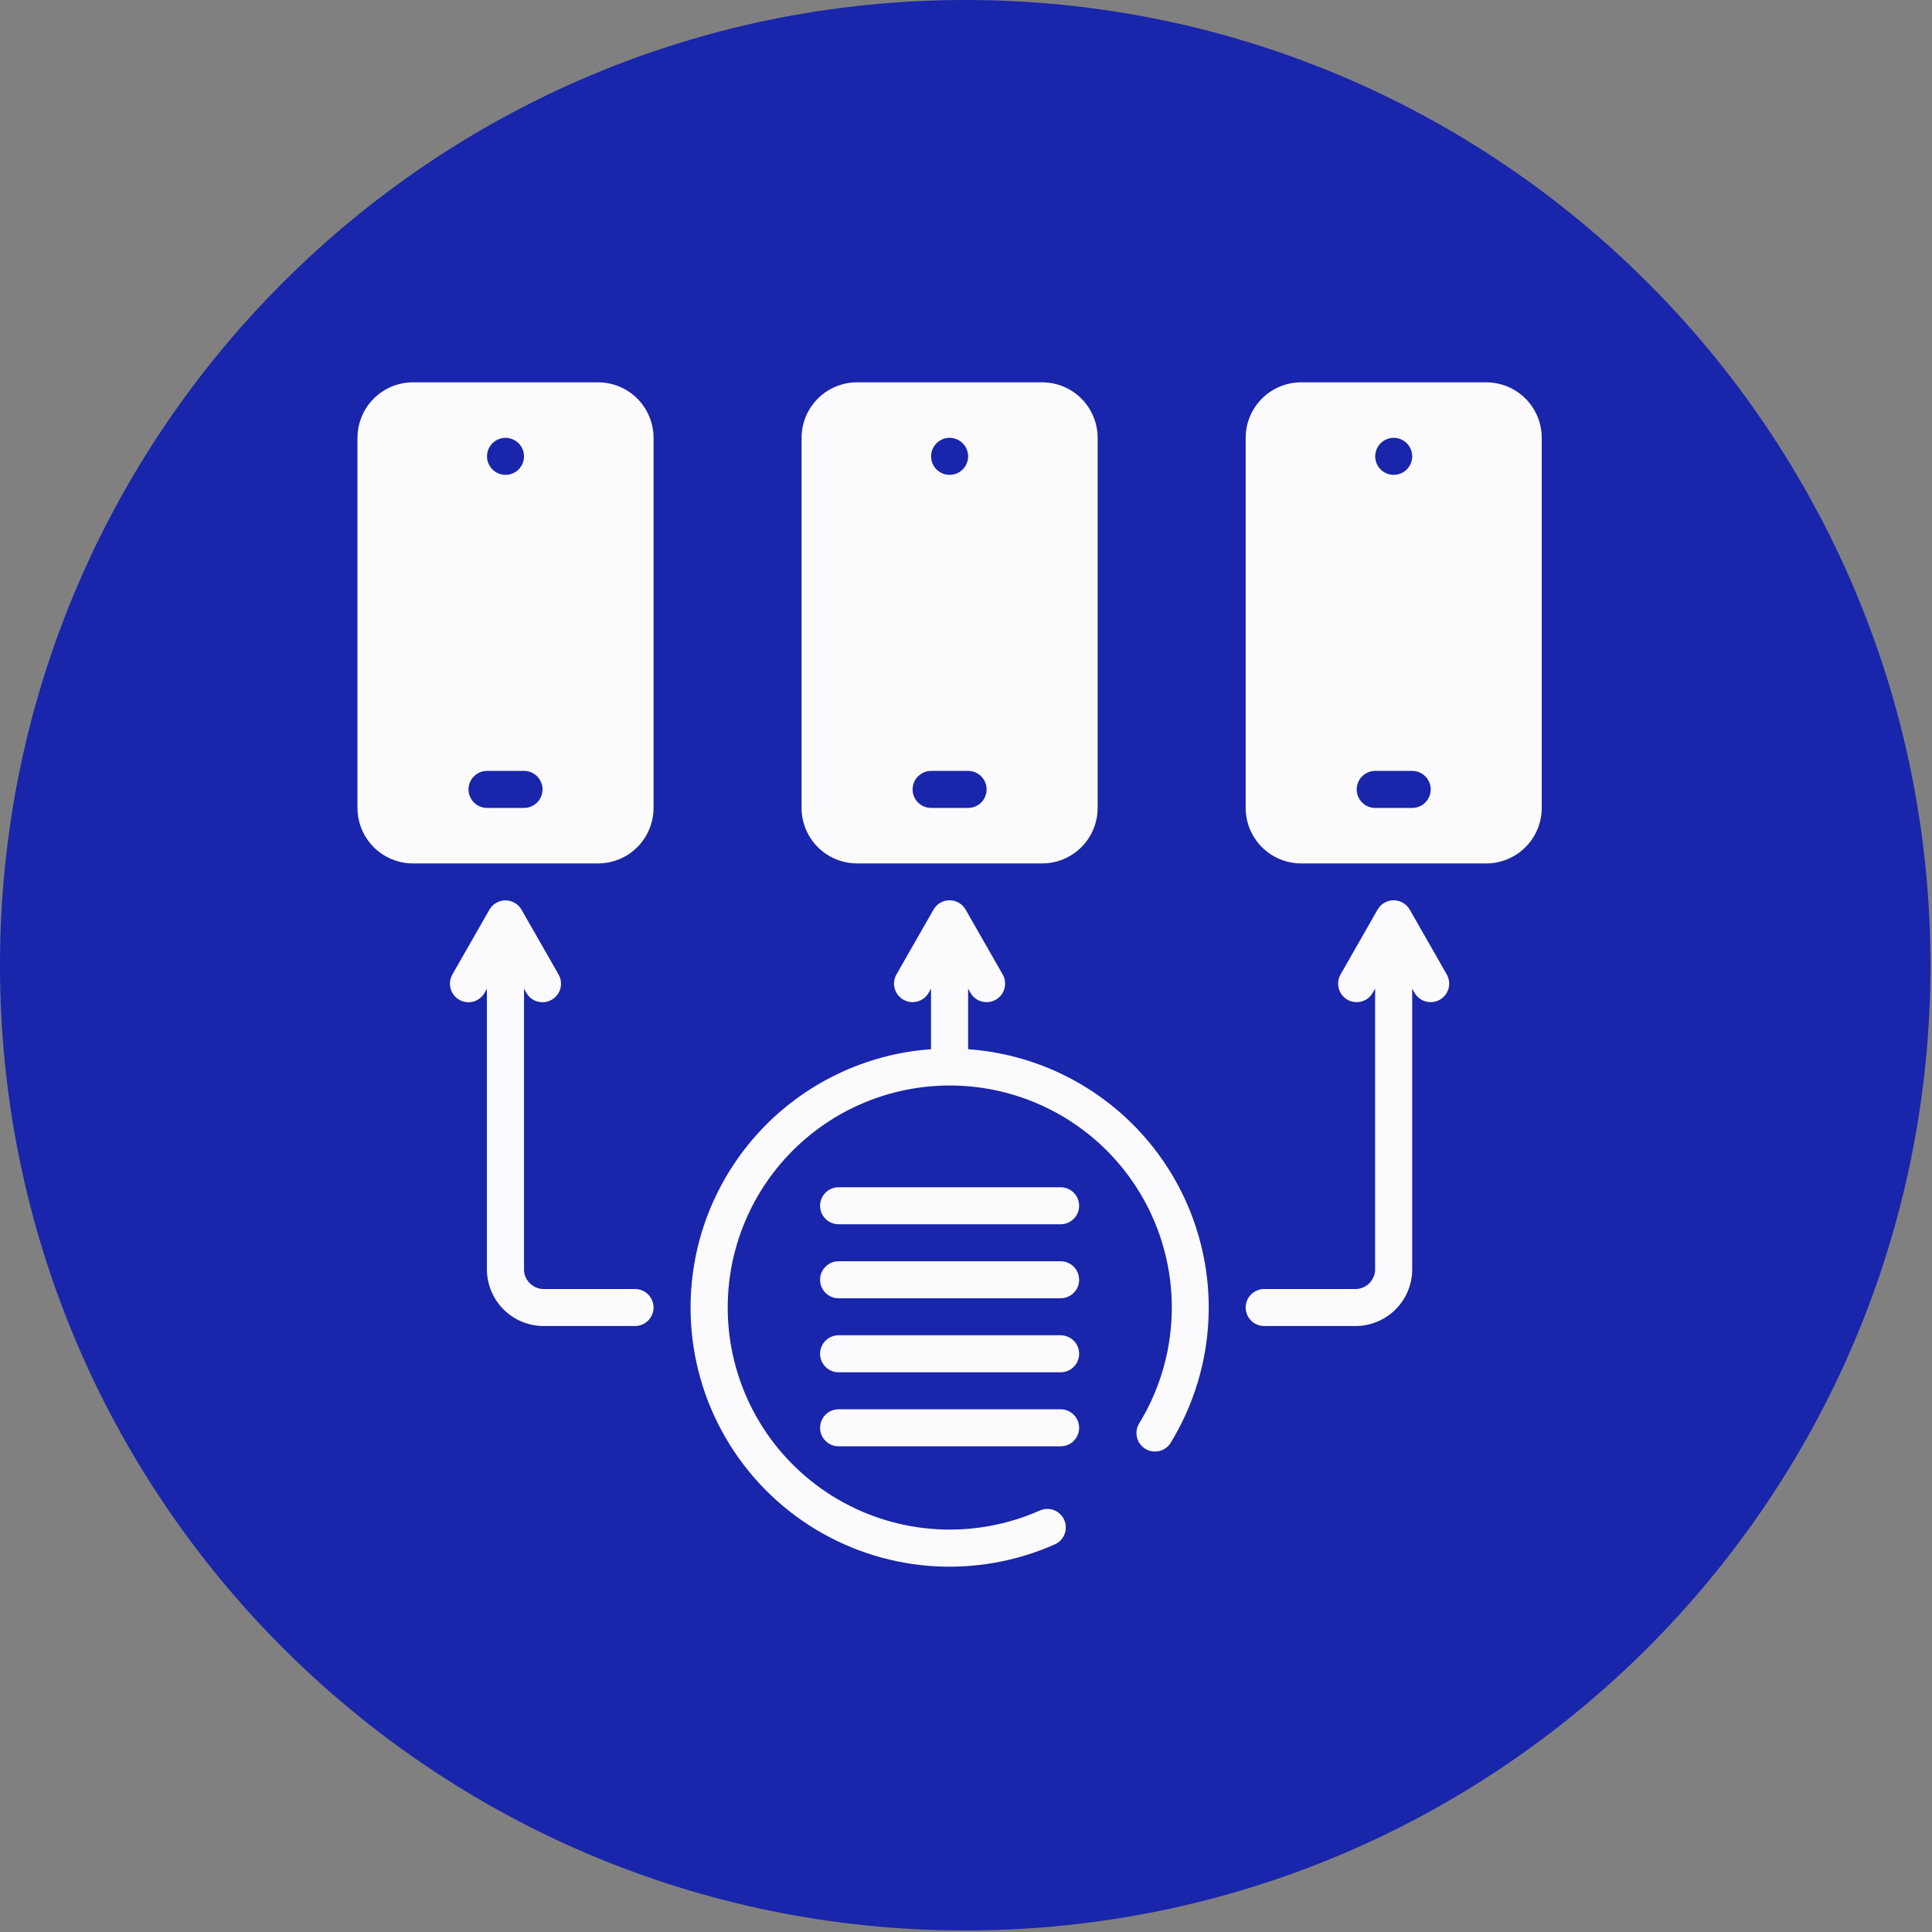 <svg xmlns="http://www.w3.org/2000/svg" xmlns:xlink="http://www.w3.org/1999/xlink" width="417" zoomAndPan="magnify" viewBox="0 0 312.75 312.75" height="417" preserveAspectRatio="xMidYMid meet" version="1.0"><rect x="0" y="0" width="312.75" height="312.75" fill="#808080" stroke="none"/><defs><clipPath id="5441bf08b7"><path d="M 0 0 L 312.5 0 L 312.5 312.5 L 0 312.5 Z M 0 0 " clip-rule="nonzero"/></clipPath><clipPath id="880061de04"><path d="M 156.25 0 C 69.957 0 0 69.957 0 156.25 C 0 242.543 69.957 312.5 156.25 312.5 C 242.543 312.5 312.5 242.543 312.5 156.25 C 312.5 69.957 242.543 0 156.25 0 Z M 156.25 0 " clip-rule="nonzero"/></clipPath><clipPath id="5d324c6e98"><path d="M 201 61.891 L 250 61.891 L 250 140 L 201 140 Z M 201 61.891 " clip-rule="nonzero"/></clipPath><clipPath id="b9d0616c7d"><path d="M 129 61.891 L 178 61.891 L 178 140 L 129 140 Z M 129 61.891 " clip-rule="nonzero"/></clipPath><clipPath id="8f2180e12c"><path d="M 57.547 61.891 L 106 61.891 L 106 140 L 57.547 140 Z M 57.547 61.891 " clip-rule="nonzero"/></clipPath></defs><g clip-path="url(#5441bf08b7)"><g clip-path="url(#880061de04)"><path fill="#1925aa" d="M 0 0 L 312.5 0 L 312.5 312.5 L 0 312.5 Z M 0 0 " fill-opacity="1" fill-rule="nonzero"/></g></g><path fill="#fbfbfd" d="M 111.785 211.66 C 111.785 212.531 111.812 213.398 111.867 214.266 C 111.918 215.133 112 216 112.105 216.859 C 112.215 217.723 112.348 218.582 112.508 219.438 C 112.672 220.289 112.859 221.141 113.07 221.98 C 113.285 222.824 113.523 223.66 113.789 224.488 C 114.055 225.316 114.348 226.133 114.664 226.945 C 114.98 227.754 115.32 228.551 115.688 229.34 C 116.055 230.129 116.441 230.906 116.859 231.668 C 117.273 232.434 117.711 233.184 118.172 233.922 C 118.633 234.66 119.117 235.379 119.621 236.086 C 120.129 236.793 120.656 237.484 121.203 238.16 C 121.754 238.832 122.32 239.488 122.91 240.129 C 123.5 240.766 124.109 241.387 124.738 241.988 C 125.367 242.586 126.012 243.168 126.676 243.73 C 127.344 244.289 128.023 244.828 128.723 245.348 C 129.418 245.867 130.133 246.363 130.859 246.836 C 131.59 247.309 132.332 247.762 133.09 248.188 C 133.848 248.617 134.617 249.02 135.398 249.398 C 136.18 249.777 136.973 250.133 137.777 250.465 C 138.582 250.797 139.395 251.102 140.219 251.379 C 141.039 251.66 141.871 251.914 142.711 252.145 C 143.547 252.371 144.395 252.574 145.246 252.75 C 146.098 252.926 146.953 253.074 147.812 253.195 C 148.672 253.32 149.539 253.414 150.402 253.484 C 151.27 253.551 152.137 253.594 153.008 253.609 C 153.875 253.621 154.746 253.609 155.613 253.57 C 156.48 253.531 157.348 253.465 158.215 253.371 C 159.078 253.281 159.938 253.16 160.793 253.012 C 161.652 252.867 162.504 252.695 163.348 252.492 C 164.195 252.293 165.035 252.07 165.867 251.816 C 166.699 251.566 167.523 251.289 168.336 250.984 C 169.152 250.684 169.957 250.355 170.75 250 C 171.113 249.84 171.434 249.617 171.707 249.328 C 171.98 249.039 172.191 248.711 172.332 248.34 C 172.477 247.969 172.543 247.586 172.535 247.188 C 172.523 246.793 172.438 246.41 172.277 246.047 C 172.117 245.684 171.895 245.363 171.605 245.09 C 171.316 244.816 170.988 244.609 170.617 244.465 C 170.246 244.32 169.863 244.254 169.465 244.266 C 169.066 244.273 168.688 244.359 168.324 244.52 C 167.676 244.809 167.02 245.074 166.355 245.324 C 165.691 245.574 165.02 245.801 164.34 246.012 C 163.664 246.219 162.98 246.41 162.293 246.578 C 161.602 246.746 160.91 246.895 160.211 247.023 C 159.512 247.148 158.812 247.258 158.109 247.344 C 157.402 247.43 156.699 247.496 155.988 247.539 C 155.281 247.582 154.574 247.605 153.863 247.609 C 153.156 247.609 152.445 247.594 151.738 247.555 C 151.027 247.512 150.324 247.453 149.617 247.371 C 148.914 247.289 148.211 247.188 147.512 247.066 C 146.812 246.941 146.121 246.797 145.43 246.633 C 144.738 246.469 144.055 246.285 143.375 246.082 C 142.695 245.875 142.023 245.652 141.359 245.406 C 140.691 245.164 140.035 244.898 139.383 244.617 C 138.734 244.332 138.094 244.031 137.461 243.707 C 136.828 243.387 136.203 243.047 135.594 242.688 C 134.98 242.332 134.379 241.953 133.789 241.562 C 133.199 241.168 132.621 240.754 132.055 240.328 C 131.488 239.898 130.938 239.457 130.398 238.996 C 129.859 238.535 129.332 238.059 128.824 237.566 C 128.312 237.074 127.816 236.566 127.332 236.047 C 126.852 235.523 126.387 234.988 125.938 234.441 C 125.488 233.891 125.055 233.332 124.641 232.758 C 124.223 232.184 123.824 231.594 123.441 230.996 C 123.062 230.398 122.699 229.789 122.352 229.172 C 122.008 228.551 121.68 227.922 121.371 227.285 C 121.062 226.645 120.773 225.996 120.504 225.34 C 120.234 224.684 119.984 224.023 119.754 223.352 C 119.523 222.68 119.312 222.004 119.121 221.32 C 118.93 220.637 118.762 219.949 118.609 219.254 C 118.461 218.562 118.332 217.863 118.223 217.164 C 118.113 216.461 118.027 215.758 117.961 215.051 C 117.895 214.348 117.848 213.637 117.824 212.93 C 117.797 212.219 117.793 211.512 117.812 210.801 C 117.828 210.094 117.867 209.387 117.926 208.68 C 117.984 207.973 118.062 207.266 118.164 206.562 C 118.266 205.863 118.387 205.164 118.527 204.469 C 118.668 203.773 118.832 203.082 119.016 202.398 C 119.199 201.711 119.402 201.031 119.625 200.359 C 119.848 199.688 120.09 199.02 120.352 198.359 C 120.613 197.703 120.898 197.051 121.199 196.41 C 121.5 195.766 121.82 195.133 122.156 194.512 C 122.496 193.887 122.852 193.273 123.227 192.672 C 123.602 192.07 123.996 191.48 124.406 190.898 C 124.812 190.32 125.242 189.754 125.684 189.199 C 126.129 188.648 126.586 188.105 127.062 187.582 C 127.539 187.055 128.027 186.543 128.535 186.043 C 129.039 185.547 129.559 185.062 130.094 184.598 C 130.629 184.129 131.176 183.68 131.734 183.246 C 132.297 182.812 132.871 182.395 133.457 181.992 C 134.039 181.594 134.637 181.211 135.246 180.844 C 135.855 180.48 136.473 180.133 137.102 179.805 C 137.73 179.477 138.367 179.168 139.016 178.875 C 139.664 178.586 140.316 178.312 140.98 178.062 C 141.645 177.809 142.312 177.578 142.992 177.367 C 143.668 177.152 144.352 176.961 145.039 176.789 C 145.727 176.617 146.418 176.465 147.117 176.336 C 147.812 176.203 148.516 176.094 149.219 176.004 C 149.922 175.918 150.629 175.848 151.336 175.801 C 152.043 175.754 152.75 175.727 153.461 175.719 C 154.172 175.715 154.879 175.73 155.586 175.766 C 156.297 175.805 157.004 175.859 157.707 175.938 C 158.414 176.016 159.113 176.117 159.812 176.234 C 160.512 176.355 161.207 176.496 161.898 176.656 C 162.59 176.816 163.277 177 163.957 177.199 C 164.637 177.402 165.309 177.625 165.977 177.863 C 166.645 178.105 167.305 178.367 167.953 178.648 C 168.605 178.93 169.25 179.227 169.883 179.547 C 170.516 179.863 171.141 180.199 171.754 180.555 C 172.367 180.91 172.973 181.285 173.562 181.676 C 174.156 182.066 174.734 182.477 175.301 182.902 C 175.871 183.328 176.426 183.77 176.965 184.227 C 177.508 184.684 178.035 185.16 178.547 185.648 C 179.062 186.137 179.559 186.641 180.043 187.16 C 180.527 187.68 180.996 188.215 181.449 188.762 C 181.898 189.305 182.336 189.867 182.754 190.438 C 183.172 191.012 183.574 191.594 183.957 192.191 C 184.344 192.789 184.711 193.395 185.059 194.012 C 185.406 194.633 185.734 195.258 186.047 195.895 C 186.359 196.535 186.648 197.18 186.922 197.836 C 187.195 198.488 187.449 199.152 187.684 199.82 C 187.918 200.492 188.129 201.168 188.324 201.852 C 188.52 202.531 188.691 203.219 188.844 203.914 C 188.996 204.605 189.129 205.301 189.242 206.004 C 189.352 206.703 189.445 207.406 189.516 208.113 C 189.582 208.816 189.633 209.523 189.66 210.234 C 189.691 210.941 189.695 211.652 189.684 212.359 C 189.668 213.07 189.633 213.777 189.578 214.484 C 189.523 215.191 189.445 215.898 189.348 216.602 C 189.25 217.305 189.133 218.004 188.996 218.699 C 188.855 219.395 188.695 220.086 188.516 220.77 C 188.336 221.457 188.137 222.137 187.918 222.812 C 187.699 223.488 187.457 224.152 187.199 224.812 C 186.938 225.473 186.66 226.125 186.363 226.77 C 186.062 227.414 185.746 228.047 185.41 228.672 C 185.074 229.297 184.723 229.91 184.348 230.516 C 184.16 230.852 184.043 231.211 183.992 231.594 C 183.945 231.977 183.969 232.355 184.062 232.73 C 184.16 233.105 184.324 233.445 184.555 233.758 C 184.781 234.066 185.062 234.324 185.391 234.527 C 185.719 234.73 186.074 234.863 186.453 234.93 C 186.832 234.996 187.211 234.988 187.59 234.906 C 187.969 234.828 188.316 234.68 188.637 234.465 C 188.957 234.246 189.227 233.98 189.441 233.66 C 189.91 232.898 190.355 232.121 190.777 231.328 C 191.195 230.535 191.59 229.73 191.961 228.914 C 192.328 228.098 192.672 227.27 192.984 226.43 C 193.301 225.59 193.59 224.742 193.852 223.887 C 194.113 223.027 194.344 222.164 194.551 221.289 C 194.758 220.418 194.934 219.539 195.082 218.656 C 195.23 217.77 195.352 216.883 195.445 215.992 C 195.539 215.102 195.602 214.207 195.637 213.309 C 195.672 212.414 195.676 211.52 195.656 210.621 C 195.633 209.727 195.582 208.832 195.5 207.938 C 195.422 207.047 195.312 206.156 195.176 205.27 C 195.039 204.383 194.875 203.504 194.68 202.629 C 194.488 201.754 194.266 200.887 194.016 200.023 C 193.77 199.164 193.492 198.309 193.188 197.469 C 192.887 196.625 192.555 195.789 192.199 194.969 C 191.84 194.145 191.457 193.336 191.047 192.539 C 190.641 191.742 190.203 190.957 189.746 190.188 C 189.285 189.418 188.801 188.664 188.297 187.926 C 187.789 187.184 187.258 186.465 186.703 185.758 C 186.148 185.055 185.574 184.367 184.973 183.699 C 184.375 183.031 183.758 182.383 183.117 181.754 C 182.48 181.129 181.82 180.52 181.141 179.934 C 180.461 179.348 179.766 178.785 179.051 178.242 C 178.336 177.703 177.605 177.184 176.859 176.691 C 176.109 176.195 175.348 175.727 174.57 175.281 C 173.793 174.836 173 174.414 172.195 174.02 C 171.391 173.625 170.574 173.258 169.746 172.914 C 168.918 172.574 168.078 172.258 167.23 171.969 C 166.379 171.68 165.523 171.418 164.656 171.188 C 163.793 170.953 162.918 170.746 162.039 170.57 C 161.164 170.391 160.277 170.242 159.391 170.121 C 158.504 170 157.609 169.906 156.719 169.844 L 156.719 160.035 L 157.105 160.723 C 157.305 161.07 157.562 161.363 157.875 161.605 C 158.191 161.848 158.543 162.02 158.926 162.125 C 159.312 162.227 159.699 162.254 160.094 162.203 C 160.488 162.152 160.859 162.027 161.203 161.828 C 161.551 161.629 161.844 161.371 162.086 161.055 C 162.328 160.738 162.5 160.391 162.602 160.004 C 162.707 159.621 162.73 159.23 162.68 158.836 C 162.629 158.441 162.504 158.074 162.305 157.727 L 156.312 147.242 C 156.047 146.777 155.68 146.41 155.215 146.141 C 154.75 145.875 154.25 145.738 153.715 145.738 C 153.176 145.738 152.676 145.875 152.211 146.141 C 151.75 146.41 151.383 146.777 151.117 147.242 L 145.125 157.727 C 144.926 158.074 144.801 158.441 144.75 158.836 C 144.699 159.23 144.723 159.621 144.828 160.004 C 144.93 160.387 145.102 160.738 145.344 161.055 C 145.586 161.367 145.883 161.625 146.227 161.824 C 146.57 162.023 146.941 162.148 147.332 162.199 C 147.727 162.25 148.117 162.227 148.5 162.121 C 148.887 162.02 149.234 161.848 149.551 161.605 C 149.867 161.363 150.125 161.066 150.32 160.723 L 150.711 160.035 L 150.711 169.844 C 149.402 169.938 148.105 170.094 146.812 170.309 C 145.52 170.523 144.242 170.801 142.973 171.137 C 141.707 171.473 140.461 171.867 139.23 172.32 C 138 172.773 136.793 173.281 135.613 173.848 C 134.43 174.414 133.277 175.035 132.156 175.707 C 131.031 176.383 129.941 177.105 128.887 177.883 C 127.828 178.656 126.812 179.48 125.832 180.352 C 124.855 181.223 123.918 182.141 123.027 183.098 C 122.133 184.059 121.289 185.055 120.488 186.094 C 119.691 187.133 118.941 188.207 118.242 189.316 C 117.543 190.422 116.898 191.562 116.309 192.73 C 115.715 193.902 115.18 195.094 114.699 196.312 C 114.219 197.535 113.797 198.773 113.434 200.031 C 113.07 201.289 112.766 202.562 112.523 203.852 C 112.277 205.137 112.094 206.434 111.973 207.738 C 111.848 209.043 111.785 210.352 111.785 211.66 Z M 111.785 211.66 " fill-opacity="1" fill-rule="nonzero"/><path fill="#fbfbfd" d="M 171.695 228.133 L 135.75 228.133 C 135.352 228.133 134.969 228.211 134.602 228.363 C 134.234 228.516 133.91 228.73 133.633 229.012 C 133.352 229.293 133.133 229.617 132.98 229.984 C 132.828 230.352 132.754 230.734 132.754 231.129 C 132.754 231.527 132.828 231.91 132.98 232.277 C 133.133 232.645 133.352 232.969 133.633 233.25 C 133.91 233.527 134.234 233.746 134.602 233.898 C 134.969 234.051 135.352 234.125 135.75 234.125 L 171.695 234.125 C 172.09 234.125 172.473 234.051 172.84 233.898 C 173.207 233.746 173.531 233.527 173.812 233.25 C 174.094 232.969 174.309 232.645 174.461 232.277 C 174.613 231.91 174.688 231.527 174.688 231.129 C 174.688 230.734 174.613 230.352 174.461 229.984 C 174.309 229.617 174.094 229.293 173.812 229.012 C 173.531 228.73 173.207 228.516 172.84 228.363 C 172.473 228.211 172.09 228.133 171.695 228.133 Z M 171.695 228.133 " fill-opacity="1" fill-rule="nonzero"/><path fill="#fbfbfd" d="M 171.695 216.152 L 135.75 216.152 C 135.352 216.152 134.969 216.23 134.602 216.383 C 134.234 216.531 133.91 216.75 133.633 217.031 C 133.352 217.312 133.133 217.637 132.98 218.004 C 132.828 218.371 132.754 218.75 132.754 219.148 C 132.754 219.547 132.828 219.93 132.98 220.293 C 133.133 220.66 133.352 220.984 133.633 221.266 C 133.91 221.547 134.234 221.766 134.602 221.914 C 134.969 222.066 135.352 222.145 135.75 222.145 L 171.695 222.145 C 172.09 222.145 172.473 222.066 172.84 221.914 C 173.207 221.766 173.531 221.547 173.812 221.266 C 174.094 220.984 174.309 220.66 174.461 220.293 C 174.613 219.93 174.688 219.547 174.688 219.148 C 174.688 218.75 174.613 218.371 174.461 218.004 C 174.309 217.637 174.094 217.312 173.812 217.031 C 173.531 216.75 173.207 216.531 172.84 216.383 C 172.473 216.23 172.09 216.152 171.695 216.152 Z M 171.695 216.152 " fill-opacity="1" fill-rule="nonzero"/><path fill="#fbfbfd" d="M 171.695 204.172 L 135.75 204.172 C 135.352 204.172 134.969 204.246 134.602 204.398 C 134.234 204.551 133.91 204.77 133.633 205.051 C 133.352 205.328 133.133 205.652 132.98 206.02 C 132.828 206.387 132.754 206.77 132.754 207.168 C 132.754 207.562 132.828 207.945 132.98 208.312 C 133.133 208.68 133.352 209.004 133.633 209.285 C 133.91 209.566 134.234 209.781 134.602 209.934 C 134.969 210.086 135.352 210.164 135.75 210.164 L 171.695 210.164 C 172.09 210.164 172.473 210.086 172.84 209.934 C 173.207 209.781 173.531 209.566 173.812 209.285 C 174.094 209.004 174.309 208.68 174.461 208.312 C 174.613 207.945 174.688 207.562 174.688 207.168 C 174.688 206.77 174.613 206.387 174.461 206.02 C 174.309 205.652 174.094 205.328 173.812 205.051 C 173.531 204.77 173.207 204.551 172.84 204.398 C 172.473 204.246 172.09 204.172 171.695 204.172 Z M 171.695 204.172 " fill-opacity="1" fill-rule="nonzero"/><path fill="#fbfbfd" d="M 171.695 192.191 L 135.75 192.191 C 135.352 192.191 134.969 192.266 134.602 192.418 C 134.234 192.57 133.91 192.785 133.633 193.066 C 133.352 193.348 133.133 193.672 132.98 194.039 C 132.828 194.406 132.754 194.789 132.754 195.184 C 132.754 195.582 132.828 195.965 132.98 196.332 C 133.133 196.699 133.352 197.023 133.633 197.305 C 133.91 197.586 134.234 197.801 134.602 197.953 C 134.969 198.105 135.352 198.18 135.75 198.18 L 171.695 198.18 C 172.09 198.18 172.473 198.105 172.84 197.953 C 173.207 197.801 173.531 197.586 173.812 197.305 C 174.094 197.023 174.309 196.699 174.461 196.332 C 174.613 195.965 174.688 195.582 174.688 195.184 C 174.688 194.789 174.613 194.406 174.461 194.039 C 174.309 193.672 174.094 193.348 173.812 193.066 C 173.531 192.785 173.207 192.57 172.84 192.418 C 172.473 192.266 172.09 192.191 171.695 192.191 Z M 171.695 192.191 " fill-opacity="1" fill-rule="nonzero"/><g clip-path="url(#5d324c6e98)"><path fill="#fbfbfd" d="M 240.59 61.891 L 210.633 61.891 C 210.043 61.891 209.461 61.949 208.883 62.062 C 208.301 62.18 207.742 62.348 207.195 62.574 C 206.648 62.801 206.133 63.078 205.641 63.406 C 205.152 63.734 204.695 64.105 204.281 64.523 C 203.863 64.941 203.488 65.395 203.164 65.883 C 202.836 66.375 202.559 66.891 202.332 67.438 C 202.105 67.984 201.938 68.543 201.82 69.125 C 201.707 69.703 201.648 70.285 201.648 70.875 L 201.648 130.785 C 201.648 131.375 201.707 131.957 201.82 132.539 C 201.938 133.117 202.105 133.68 202.332 134.223 C 202.559 134.77 202.836 135.285 203.164 135.777 C 203.488 136.266 203.863 136.723 204.281 137.137 C 204.695 137.555 205.152 137.93 205.641 138.258 C 206.133 138.582 206.648 138.859 207.195 139.086 C 207.742 139.312 208.301 139.484 208.883 139.598 C 209.461 139.715 210.043 139.77 210.633 139.77 L 240.59 139.77 C 241.18 139.77 241.762 139.715 242.34 139.598 C 242.918 139.484 243.48 139.312 244.027 139.086 C 244.57 138.859 245.09 138.582 245.582 138.258 C 246.07 137.93 246.523 137.555 246.941 137.137 C 247.359 136.723 247.73 136.266 248.059 135.777 C 248.387 135.285 248.664 134.77 248.891 134.223 C 249.117 133.68 249.285 133.117 249.402 132.539 C 249.516 131.957 249.574 131.375 249.574 130.785 L 249.574 70.875 C 249.574 70.285 249.516 69.703 249.402 69.125 C 249.285 68.543 249.117 67.984 248.891 67.438 C 248.664 66.891 248.387 66.375 248.059 65.883 C 247.73 65.395 247.359 64.941 246.941 64.523 C 246.523 64.105 246.07 63.734 245.582 63.406 C 245.09 63.078 244.57 62.801 244.027 62.574 C 243.48 62.348 242.918 62.18 242.34 62.062 C 241.762 61.949 241.18 61.891 240.59 61.891 Z M 225.609 70.875 C 226.008 70.875 226.391 70.953 226.758 71.105 C 227.125 71.258 227.449 71.473 227.73 71.754 C 228.012 72.035 228.227 72.359 228.379 72.727 C 228.531 73.094 228.605 73.477 228.605 73.871 C 228.605 74.27 228.531 74.652 228.379 75.02 C 228.227 75.387 228.012 75.711 227.73 75.988 C 227.449 76.27 227.125 76.488 226.758 76.641 C 226.391 76.793 226.008 76.867 225.609 76.867 C 225.215 76.867 224.832 76.793 224.465 76.641 C 224.098 76.488 223.773 76.27 223.492 75.988 C 223.211 75.711 222.996 75.387 222.844 75.02 C 222.691 74.652 222.617 74.27 222.617 73.871 C 222.617 73.477 222.691 73.094 222.844 72.727 C 222.996 72.359 223.211 72.035 223.492 71.754 C 223.773 71.473 224.098 71.258 224.465 71.105 C 224.832 70.953 225.215 70.875 225.609 70.875 Z M 228.605 130.785 L 222.617 130.785 C 222.219 130.785 221.836 130.707 221.469 130.555 C 221.102 130.406 220.777 130.188 220.496 129.906 C 220.215 129.625 220 129.301 219.848 128.934 C 219.695 128.566 219.621 128.188 219.621 127.789 C 219.621 127.391 219.695 127.008 219.848 126.645 C 220 126.277 220.215 125.953 220.496 125.672 C 220.777 125.391 221.102 125.172 221.469 125.023 C 221.836 124.871 222.219 124.793 222.617 124.793 L 228.605 124.793 C 229.004 124.793 229.387 124.871 229.754 125.023 C 230.121 125.172 230.445 125.391 230.723 125.672 C 231.004 125.953 231.223 126.277 231.375 126.645 C 231.527 127.008 231.602 127.391 231.602 127.789 C 231.602 128.188 231.527 128.566 231.375 128.934 C 231.223 129.301 231.004 129.625 230.723 129.906 C 230.445 130.188 230.121 130.406 229.754 130.555 C 229.387 130.707 229.004 130.785 228.605 130.785 Z M 228.605 130.785 " fill-opacity="1" fill-rule="nonzero"/></g><g clip-path="url(#b9d0616c7d)"><path fill="#fbfbfd" d="M 168.699 61.891 L 138.746 61.891 C 138.156 61.891 137.57 61.949 136.992 62.062 C 136.414 62.18 135.852 62.348 135.305 62.574 C 134.762 62.801 134.242 63.078 133.754 63.406 C 133.262 63.734 132.809 64.105 132.391 64.523 C 131.973 64.941 131.602 65.395 131.273 65.883 C 130.945 66.375 130.668 66.891 130.441 67.438 C 130.215 67.984 130.047 68.543 129.93 69.125 C 129.816 69.703 129.758 70.285 129.758 70.875 L 129.758 130.785 C 129.758 131.375 129.816 131.957 129.93 132.539 C 130.047 133.117 130.215 133.68 130.441 134.223 C 130.668 134.77 130.945 135.285 131.273 135.777 C 131.602 136.266 131.973 136.723 132.391 137.137 C 132.809 137.555 133.262 137.93 133.754 138.258 C 134.242 138.582 134.762 138.859 135.305 139.086 C 135.852 139.312 136.414 139.484 136.992 139.598 C 137.57 139.715 138.156 139.77 138.746 139.77 L 168.699 139.77 C 169.289 139.77 169.871 139.715 170.453 139.598 C 171.031 139.484 171.594 139.312 172.137 139.086 C 172.684 138.859 173.199 138.582 173.691 138.258 C 174.18 137.93 174.637 137.555 175.051 137.137 C 175.469 136.723 175.844 136.266 176.172 135.777 C 176.496 135.285 176.773 134.77 177 134.223 C 177.227 133.68 177.398 133.117 177.512 132.539 C 177.629 131.957 177.684 131.375 177.684 130.785 L 177.684 70.875 C 177.684 70.285 177.629 69.703 177.512 69.125 C 177.398 68.543 177.227 67.984 177 67.438 C 176.773 66.891 176.496 66.375 176.172 65.883 C 175.844 65.395 175.469 64.941 175.051 64.523 C 174.637 64.105 174.18 63.734 173.691 63.406 C 173.199 63.078 172.684 62.801 172.137 62.574 C 171.594 62.348 171.031 62.18 170.453 62.062 C 169.871 61.949 169.289 61.891 168.699 61.891 Z M 153.723 70.875 C 154.117 70.875 154.5 70.953 154.867 71.105 C 155.234 71.258 155.559 71.473 155.84 71.754 C 156.121 72.035 156.336 72.359 156.488 72.727 C 156.641 73.094 156.719 73.477 156.719 73.871 C 156.719 74.27 156.641 74.652 156.488 75.02 C 156.336 75.387 156.121 75.711 155.84 75.988 C 155.559 76.27 155.234 76.488 154.867 76.641 C 154.5 76.793 154.117 76.867 153.723 76.867 C 153.324 76.867 152.941 76.793 152.574 76.641 C 152.207 76.488 151.883 76.27 151.602 75.988 C 151.324 75.711 151.105 75.387 150.953 75.02 C 150.801 74.652 150.727 74.27 150.727 73.871 C 150.727 73.477 150.801 73.094 150.953 72.727 C 151.105 72.359 151.324 72.035 151.602 71.754 C 151.883 71.473 152.207 71.258 152.574 71.105 C 152.941 70.953 153.324 70.875 153.723 70.875 Z M 156.719 130.785 L 150.727 130.785 C 150.328 130.785 149.945 130.707 149.578 130.555 C 149.211 130.406 148.891 130.188 148.609 129.906 C 148.328 129.625 148.109 129.301 147.957 128.934 C 147.809 128.566 147.73 128.188 147.73 127.789 C 147.73 127.391 147.809 127.008 147.957 126.645 C 148.109 126.277 148.328 125.953 148.609 125.672 C 148.891 125.391 149.211 125.172 149.578 125.023 C 149.945 124.871 150.328 124.793 150.727 124.793 L 156.719 124.793 C 157.113 124.793 157.496 124.871 157.863 125.023 C 158.23 125.172 158.555 125.391 158.836 125.672 C 159.117 125.953 159.332 126.277 159.484 126.645 C 159.637 127.008 159.711 127.391 159.711 127.789 C 159.711 128.188 159.637 128.566 159.484 128.934 C 159.332 129.301 159.117 129.625 158.836 129.906 C 158.555 130.188 158.23 130.406 157.863 130.555 C 157.496 130.707 157.113 130.785 156.719 130.785 Z M 156.719 130.785 " fill-opacity="1" fill-rule="nonzero"/></g><g clip-path="url(#8f2180e12c)"><path fill="#fbfbfd" d="M 96.809 61.891 L 66.855 61.891 C 66.266 61.891 65.68 61.949 65.102 62.062 C 64.523 62.18 63.961 62.348 63.418 62.574 C 62.871 62.801 62.352 63.078 61.863 63.406 C 61.371 63.734 60.918 64.105 60.5 64.523 C 60.082 64.941 59.711 65.395 59.383 65.883 C 59.055 66.375 58.777 66.891 58.555 67.438 C 58.328 67.984 58.156 68.543 58.043 69.125 C 57.926 69.703 57.867 70.285 57.867 70.875 L 57.867 130.785 C 57.867 131.375 57.926 131.957 58.043 132.539 C 58.156 133.117 58.328 133.68 58.555 134.223 C 58.777 134.77 59.055 135.285 59.383 135.777 C 59.711 136.266 60.082 136.723 60.5 137.137 C 60.918 137.555 61.371 137.93 61.863 138.258 C 62.352 138.582 62.871 138.859 63.418 139.086 C 63.961 139.312 64.523 139.484 65.102 139.598 C 65.68 139.715 66.266 139.77 66.855 139.77 L 96.809 139.77 C 97.398 139.77 97.984 139.715 98.562 139.598 C 99.141 139.484 99.703 139.312 100.246 139.086 C 100.793 138.859 101.312 138.582 101.801 138.258 C 102.293 137.93 102.746 137.555 103.164 137.137 C 103.582 136.723 103.953 136.266 104.281 135.777 C 104.609 135.285 104.887 134.77 105.109 134.223 C 105.336 133.68 105.508 133.117 105.621 132.539 C 105.738 131.957 105.797 131.375 105.797 130.785 L 105.797 70.875 C 105.797 70.285 105.738 69.703 105.621 69.125 C 105.508 68.543 105.336 67.984 105.109 67.438 C 104.887 66.891 104.609 66.375 104.281 65.883 C 103.953 65.395 103.582 64.941 103.164 64.523 C 102.746 64.105 102.293 63.734 101.801 63.406 C 101.312 63.078 100.793 62.801 100.246 62.574 C 99.703 62.348 99.141 62.18 98.562 62.062 C 97.984 61.949 97.398 61.891 96.809 61.891 Z M 81.832 70.875 C 82.23 70.875 82.609 70.953 82.977 71.105 C 83.344 71.258 83.668 71.473 83.949 71.754 C 84.23 72.035 84.449 72.359 84.598 72.727 C 84.75 73.094 84.828 73.477 84.828 73.871 C 84.828 74.27 84.75 74.652 84.598 75.02 C 84.449 75.387 84.23 75.711 83.949 75.988 C 83.668 76.27 83.344 76.488 82.977 76.641 C 82.609 76.793 82.23 76.867 81.832 76.867 C 81.434 76.867 81.051 76.793 80.688 76.641 C 80.32 76.488 79.996 76.27 79.715 75.988 C 79.434 75.711 79.215 75.387 79.066 75.02 C 78.914 74.652 78.836 74.27 78.836 73.871 C 78.836 73.477 78.914 73.094 79.066 72.727 C 79.215 72.359 79.434 72.035 79.715 71.754 C 79.996 71.473 80.32 71.258 80.688 71.105 C 81.051 70.953 81.434 70.875 81.832 70.875 Z M 84.828 130.785 L 78.836 130.785 C 78.438 130.785 78.059 130.707 77.691 130.555 C 77.324 130.406 77 130.188 76.719 129.906 C 76.438 129.625 76.223 129.301 76.07 128.934 C 75.918 128.566 75.84 128.188 75.84 127.789 C 75.84 127.391 75.918 127.008 76.07 126.645 C 76.223 126.277 76.438 125.953 76.719 125.672 C 77 125.391 77.324 125.172 77.691 125.023 C 78.059 124.871 78.438 124.793 78.836 124.793 L 84.828 124.793 C 85.227 124.793 85.605 124.871 85.973 125.023 C 86.34 125.172 86.664 125.391 86.945 125.672 C 87.227 125.953 87.441 126.277 87.594 126.645 C 87.746 127.008 87.824 127.391 87.824 127.789 C 87.824 128.188 87.746 128.566 87.594 128.934 C 87.441 129.301 87.227 129.625 86.945 129.906 C 86.664 130.188 86.34 130.406 85.973 130.555 C 85.605 130.707 85.227 130.785 84.828 130.785 Z M 84.828 130.785 " fill-opacity="1" fill-rule="nonzero"/></g><path fill="#fbfbfd" d="M 85.219 160.738 C 85.414 161.082 85.672 161.379 85.988 161.621 C 86.305 161.863 86.652 162.035 87.035 162.141 C 87.422 162.242 87.812 162.27 88.207 162.215 C 88.602 162.164 88.969 162.039 89.312 161.84 C 89.66 161.641 89.953 161.387 90.195 161.07 C 90.438 160.754 90.609 160.402 90.715 160.02 C 90.816 159.637 90.844 159.246 90.789 158.852 C 90.738 158.457 90.613 158.086 90.414 157.742 L 84.422 147.258 C 84.156 146.793 83.789 146.426 83.324 146.156 C 82.863 145.887 82.359 145.754 81.824 145.754 C 81.289 145.754 80.789 145.887 80.324 146.156 C 79.859 146.426 79.492 146.793 79.227 147.258 L 73.234 157.742 C 73.035 158.086 72.91 158.457 72.859 158.852 C 72.809 159.246 72.836 159.637 72.938 160.02 C 73.039 160.402 73.215 160.754 73.457 161.066 C 73.699 161.383 73.992 161.641 74.336 161.84 C 74.68 162.039 75.051 162.164 75.445 162.215 C 75.84 162.266 76.227 162.242 76.613 162.137 C 76.996 162.035 77.348 161.859 77.66 161.617 C 77.977 161.375 78.234 161.082 78.434 160.738 L 78.82 160.051 L 78.82 205.668 C 78.836 206.273 78.906 206.867 79.039 207.457 C 79.168 208.047 79.355 208.617 79.602 209.168 C 79.844 209.723 80.137 210.246 80.484 210.738 C 80.832 211.234 81.223 211.688 81.656 212.105 C 82.094 212.523 82.566 212.895 83.074 213.219 C 83.582 213.543 84.117 213.812 84.68 214.031 C 85.242 214.25 85.82 214.414 86.418 214.516 C 87.012 214.621 87.609 214.668 88.211 214.656 L 102.801 214.656 C 103.195 214.656 103.578 214.578 103.945 214.426 C 104.312 214.277 104.637 214.059 104.918 213.777 C 105.199 213.496 105.414 213.172 105.566 212.805 C 105.719 212.438 105.797 212.059 105.797 211.66 C 105.797 211.262 105.719 210.879 105.566 210.516 C 105.414 210.148 105.199 209.824 104.918 209.543 C 104.637 209.262 104.312 209.043 103.945 208.895 C 103.578 208.742 103.195 208.664 102.801 208.664 L 88.227 208.664 C 87.805 208.688 87.391 208.633 86.992 208.496 C 86.59 208.355 86.23 208.148 85.91 207.867 C 85.594 207.586 85.34 207.254 85.152 206.875 C 84.965 206.496 84.855 206.094 84.828 205.668 L 84.828 160.035 Z M 85.219 160.738 " fill-opacity="1" fill-rule="nonzero"/><path fill="#fbfbfd" d="M 219.215 208.664 L 204.645 208.664 C 204.246 208.664 203.863 208.742 203.496 208.895 C 203.129 209.043 202.805 209.262 202.523 209.543 C 202.246 209.824 202.027 210.148 201.875 210.516 C 201.723 210.879 201.648 211.262 201.648 211.66 C 201.648 212.059 201.723 212.438 201.875 212.805 C 202.027 213.172 202.246 213.496 202.523 213.777 C 202.805 214.059 203.129 214.277 203.496 214.426 C 203.863 214.578 204.246 214.656 204.645 214.656 L 219.215 214.656 C 219.82 214.668 220.418 214.621 221.012 214.516 C 221.605 214.414 222.184 214.25 222.746 214.031 C 223.309 213.812 223.844 213.543 224.352 213.219 C 224.863 212.895 225.336 212.523 225.77 212.105 C 226.207 211.688 226.598 211.234 226.945 210.738 C 227.289 210.246 227.586 209.723 227.828 209.168 C 228.07 208.617 228.258 208.047 228.391 207.457 C 228.52 206.867 228.594 206.273 228.605 205.668 L 228.605 160.035 L 228.996 160.723 C 229.195 161.066 229.453 161.363 229.766 161.605 C 230.082 161.848 230.434 162.02 230.816 162.121 C 231.199 162.227 231.59 162.25 231.984 162.199 C 232.379 162.148 232.746 162.023 233.094 161.824 C 233.438 161.625 233.73 161.367 233.973 161.055 C 234.215 160.738 234.387 160.387 234.492 160.004 C 234.594 159.621 234.621 159.23 234.566 158.836 C 234.516 158.441 234.391 158.074 234.191 157.727 L 228.203 147.242 C 227.934 146.777 227.57 146.41 227.105 146.141 C 226.641 145.875 226.141 145.738 225.605 145.738 C 225.066 145.738 224.566 145.875 224.102 146.141 C 223.637 146.41 223.273 146.777 223.004 147.242 L 217.016 157.727 C 216.816 158.074 216.691 158.441 216.641 158.836 C 216.586 159.23 216.613 159.621 216.715 160.004 C 216.82 160.387 216.992 160.738 217.234 161.055 C 217.477 161.367 217.77 161.625 218.113 161.824 C 218.461 162.023 218.828 162.148 219.223 162.199 C 219.617 162.25 220.008 162.227 220.391 162.121 C 220.773 162.02 221.125 161.848 221.441 161.605 C 221.754 161.363 222.012 161.066 222.211 160.723 L 222.602 160.035 L 222.602 205.668 C 222.57 206.09 222.465 206.492 222.277 206.871 C 222.09 207.25 221.84 207.582 221.523 207.859 C 221.207 208.141 220.848 208.352 220.449 208.488 C 220.051 208.629 219.637 208.688 219.215 208.664 Z M 219.215 208.664 " fill-opacity="1" fill-rule="nonzero"/></svg>